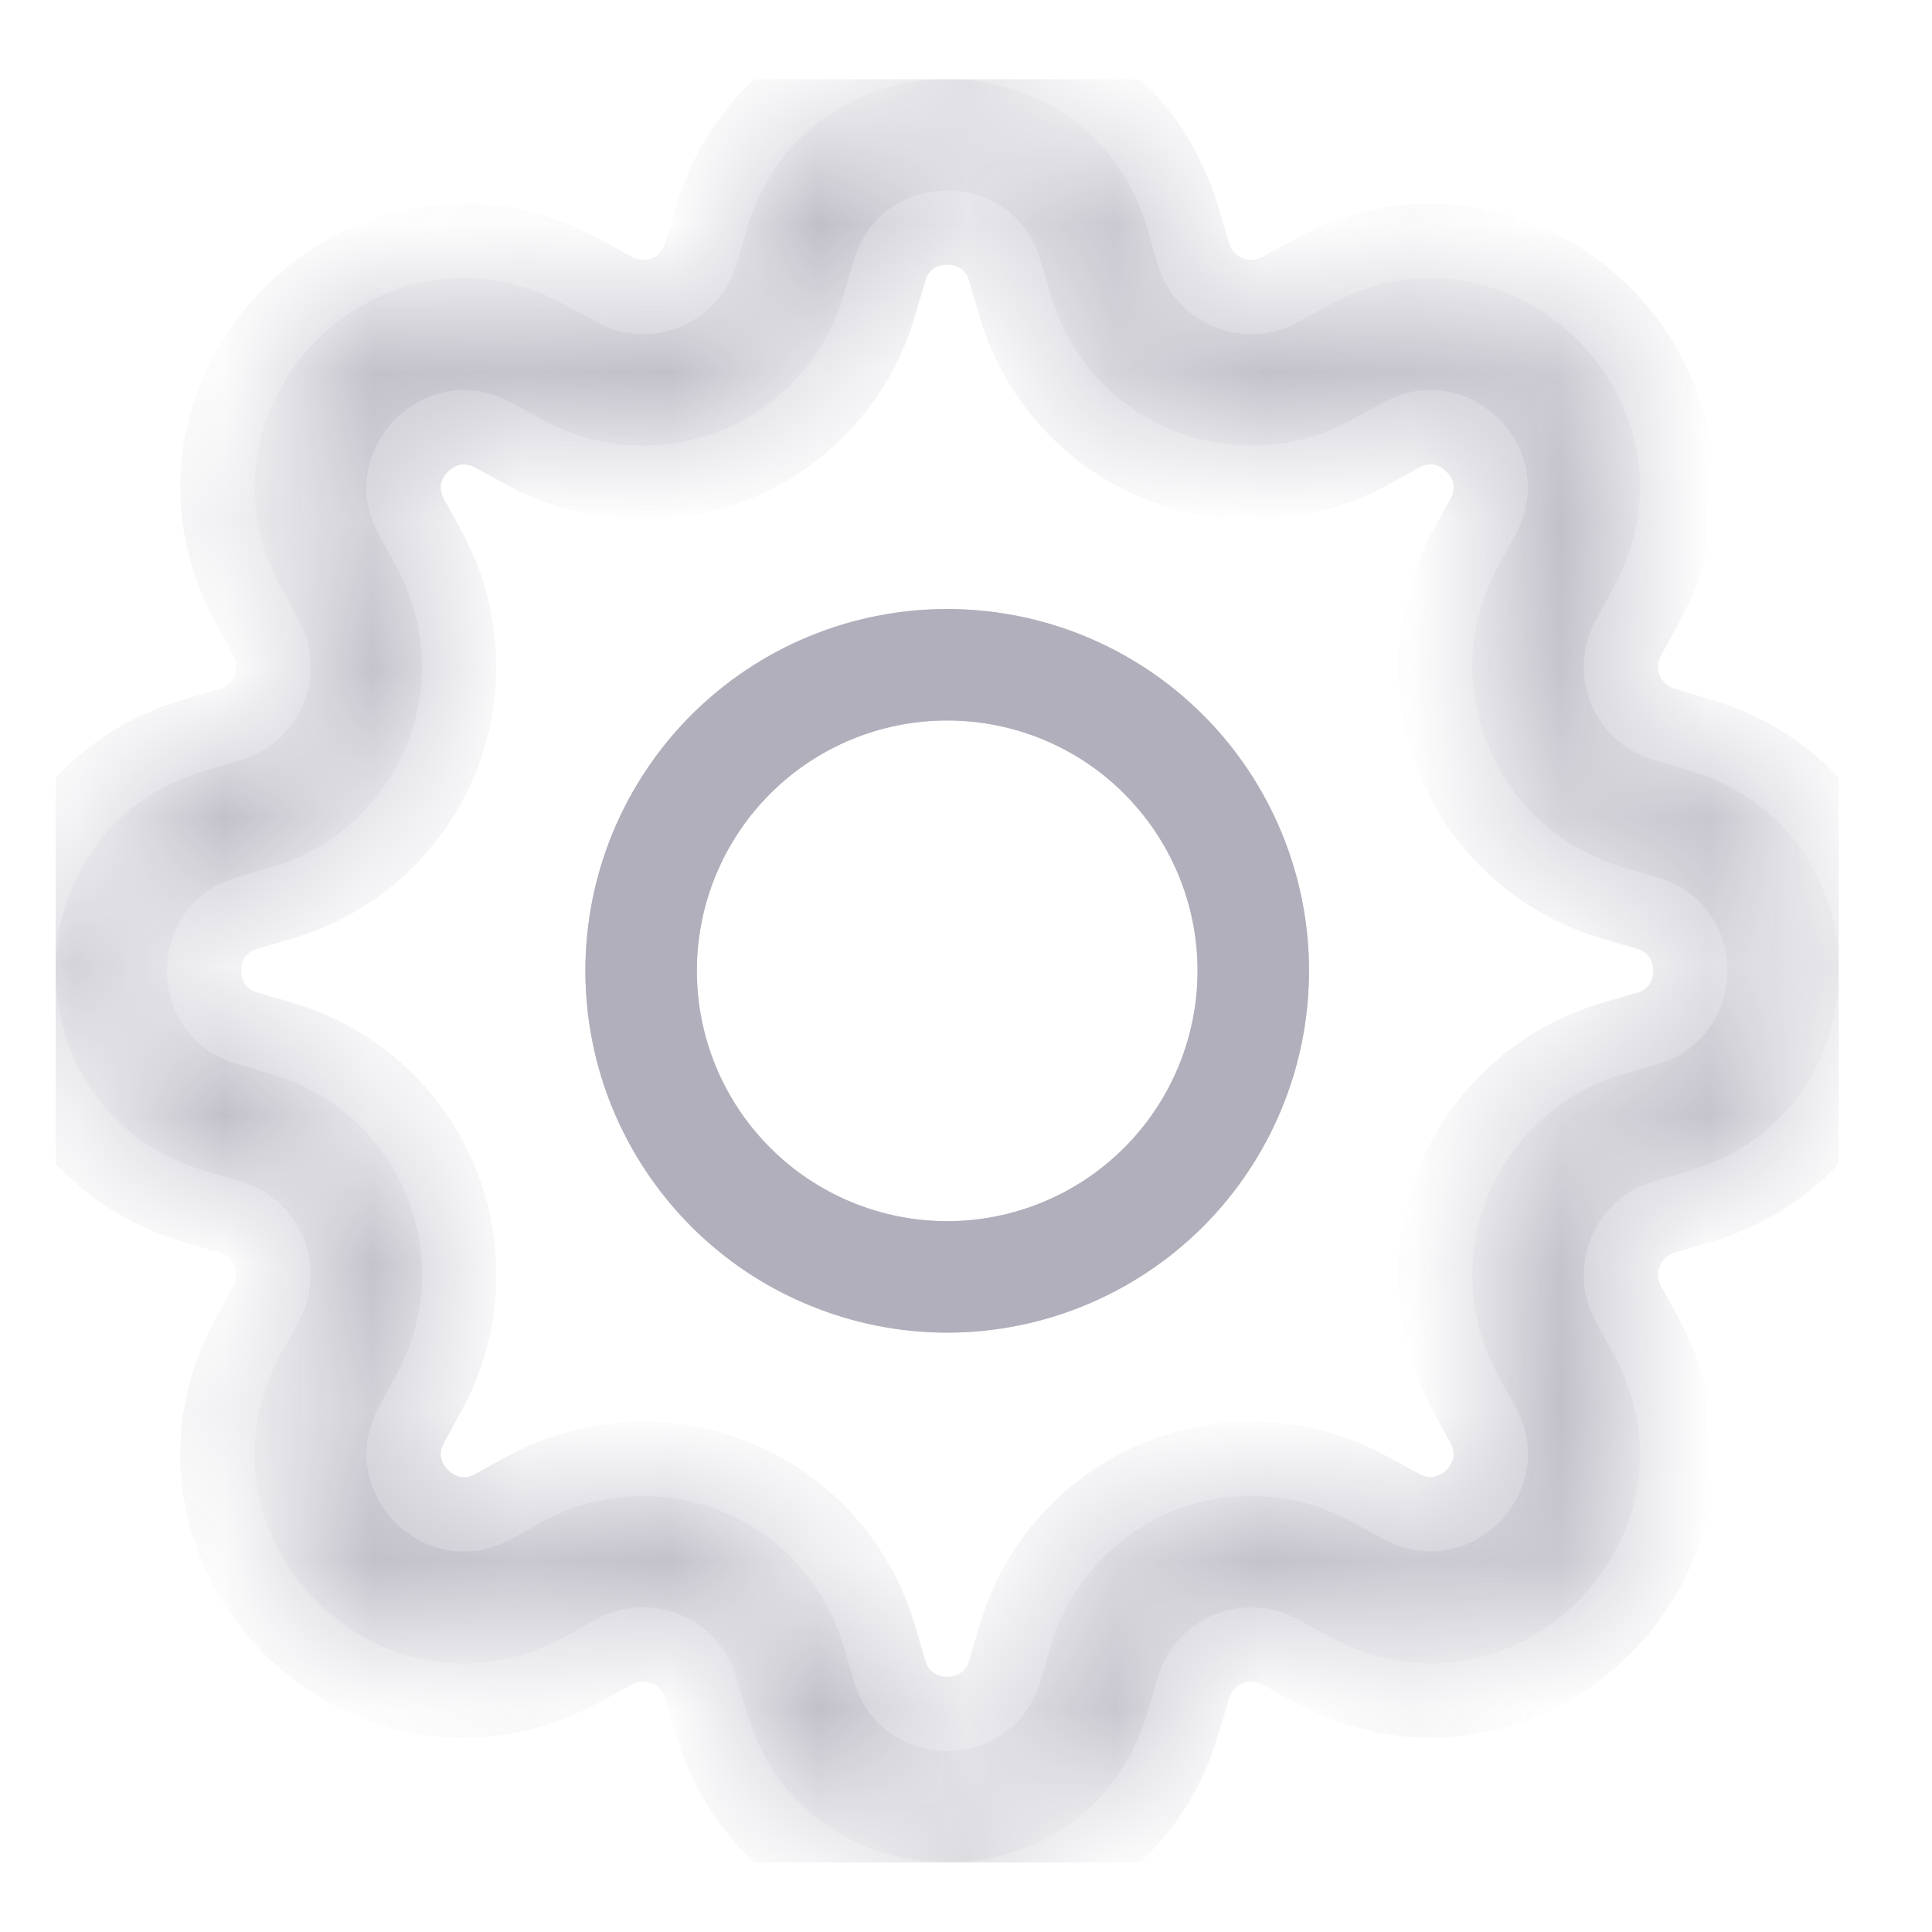 <svg width="13" height="13" viewBox="0 0 13 13" fill="none" xmlns="http://www.w3.org/2000/svg">
<g clip-path="url(#clip0_502_5913)">
<path d="M6.373 4.098C6.054 4.098 5.737 4.161 5.442 4.283C5.146 4.405 4.878 4.585 4.652 4.811C4.426 5.037 4.247 5.305 4.124 5.601C4.002 5.896 3.939 6.212 3.939 6.532C3.939 6.852 4.002 7.168 4.124 7.464C4.247 7.759 4.426 8.028 4.652 8.254C4.878 8.48 5.146 8.659 5.442 8.781C5.737 8.904 6.054 8.967 6.373 8.967C7.019 8.967 7.638 8.71 8.095 8.254C8.551 7.797 8.808 7.178 8.808 6.532C8.808 5.886 8.551 5.267 8.095 4.811C7.638 4.354 7.019 4.098 6.373 4.098ZM4.689 6.532C4.689 6.085 4.866 5.657 5.182 5.341C5.498 5.025 5.927 4.848 6.373 4.848C6.82 4.848 7.249 5.025 7.565 5.341C7.88 5.657 8.058 6.085 8.058 6.532C8.058 6.979 7.88 7.407 7.565 7.723C7.249 8.039 6.82 8.217 6.373 8.217C5.927 8.217 5.498 8.039 5.182 7.723C4.866 7.407 4.689 6.979 4.689 6.532Z" fill="#ACA9B6" fill-opacity="0.75"/>
<path d="M5.537 4.514C5.803 4.404 6.087 4.348 6.373 4.348C6.953 4.348 7.508 4.578 7.918 4.987C8.328 5.397 8.558 5.953 8.558 6.532C8.558 7.112 8.328 7.667 7.918 8.077C7.508 8.486 6.953 8.717 6.373 8.717C6.087 8.717 5.803 8.66 5.537 8.55C5.272 8.441 5.032 8.28 4.829 8.077C4.626 7.874 4.465 7.633 4.355 7.368C4.245 7.103 4.189 6.819 4.189 6.532C4.189 6.245 4.245 5.961 4.355 5.696C4.465 5.431 4.626 5.19 4.829 4.987C5.032 4.785 5.272 4.624 5.537 4.514ZM5.006 5.164C4.643 5.527 4.439 6.019 4.439 6.532C4.439 7.045 4.643 7.537 5.006 7.9C5.368 8.263 5.86 8.467 6.373 8.467C6.887 8.467 7.379 8.263 7.741 7.9C8.104 7.537 8.308 7.045 8.308 6.532C8.308 6.019 8.104 5.527 7.741 5.164C7.379 4.801 6.887 4.598 6.373 4.598C5.86 4.598 5.368 4.801 5.006 5.164Z" stroke="#ACA9B6" stroke-opacity="0.75" stroke-width="0.5"/>
<mask id="path-3-inside-1_502_5913" fill="white">
<path d="M7.72 1.539C7.325 0.197 5.422 0.197 5.026 1.539L4.956 1.778C4.928 1.872 4.88 1.958 4.815 2.031C4.749 2.104 4.669 2.161 4.578 2.198C4.488 2.236 4.391 2.252 4.293 2.247C4.196 2.242 4.1 2.215 4.015 2.168L3.796 2.048C2.566 1.379 1.221 2.725 1.891 3.954L2.01 4.173C2.057 4.259 2.084 4.354 2.089 4.452C2.094 4.549 2.077 4.647 2.04 4.737C2.002 4.827 1.945 4.908 1.873 4.973C1.8 5.039 1.714 5.087 1.62 5.114L1.381 5.185C0.038 5.58 0.038 7.484 1.381 7.879L1.62 7.949C1.714 7.977 1.8 8.025 1.873 8.09C1.945 8.156 2.002 8.237 2.04 8.327C2.077 8.417 2.094 8.515 2.089 8.612C2.084 8.71 2.057 8.805 2.01 8.891L1.89 9.11C1.221 10.34 2.566 11.685 3.796 11.015L4.015 10.895C4.1 10.849 4.196 10.822 4.293 10.816C4.391 10.811 4.488 10.828 4.578 10.866C4.669 10.903 4.749 10.96 4.815 11.033C4.88 11.105 4.928 11.192 4.956 11.285L5.026 11.525C5.422 12.867 7.325 12.867 7.72 11.525L7.791 11.285C7.819 11.192 7.867 11.105 7.932 11.033C7.997 10.96 8.078 10.903 8.168 10.866C8.259 10.828 8.356 10.811 8.454 10.816C8.551 10.822 8.646 10.849 8.732 10.895L8.951 11.015C10.181 11.685 11.527 10.339 10.856 9.11L10.737 8.891C10.69 8.805 10.663 8.71 10.658 8.612C10.653 8.515 10.67 8.417 10.707 8.327C10.744 8.237 10.802 8.156 10.874 8.09C10.947 8.025 11.033 7.977 11.127 7.949L11.366 7.879C12.709 7.484 12.709 5.58 11.366 5.185L11.127 5.114C11.033 5.087 10.947 5.039 10.874 4.973C10.802 4.908 10.744 4.827 10.707 4.737C10.67 4.647 10.653 4.549 10.658 4.452C10.663 4.354 10.69 4.259 10.737 4.173L10.857 3.954C11.527 2.724 10.18 1.379 8.951 2.049L8.732 2.168C8.646 2.215 8.551 2.242 8.454 2.247C8.356 2.252 8.259 2.236 8.168 2.198C8.078 2.161 7.997 2.104 7.932 2.031C7.867 1.958 7.819 1.872 7.791 1.778L7.72 1.539ZM5.746 1.751C5.93 1.125 6.817 1.125 7.001 1.751L7.072 1.991C7.131 2.192 7.234 2.377 7.375 2.533C7.515 2.689 7.688 2.811 7.882 2.891C8.075 2.972 8.285 3.007 8.494 2.996C8.703 2.985 8.907 2.927 9.091 2.827L9.31 2.707C9.883 2.396 10.51 3.022 10.198 3.596L10.078 3.815C9.978 3.999 9.921 4.203 9.909 4.412C9.898 4.621 9.934 4.83 10.015 5.024C10.095 5.218 10.217 5.391 10.373 5.531C10.529 5.671 10.714 5.774 10.915 5.834L11.154 5.904C11.78 6.089 11.78 6.975 11.154 7.16L10.915 7.23C10.714 7.289 10.528 7.393 10.373 7.533C10.217 7.673 10.094 7.846 10.014 8.04C9.934 8.234 9.898 8.443 9.909 8.652C9.92 8.862 9.978 9.066 10.078 9.25L10.198 9.468C10.51 10.041 9.883 10.668 9.31 10.356L9.091 10.237C8.907 10.136 8.703 10.079 8.494 10.068C8.284 10.056 8.075 10.092 7.881 10.173C7.688 10.253 7.515 10.376 7.374 10.531C7.234 10.687 7.131 10.873 7.072 11.074L7.001 11.312C6.817 11.939 5.93 11.939 5.746 11.312L5.675 11.073C5.616 10.872 5.512 10.687 5.372 10.531C5.232 10.375 5.059 10.253 4.865 10.173C4.672 10.093 4.463 10.057 4.254 10.068C4.044 10.079 3.84 10.137 3.656 10.237L3.437 10.357C2.864 10.668 2.237 10.042 2.549 9.468L2.668 9.25C2.769 9.066 2.827 8.862 2.838 8.652C2.849 8.443 2.814 8.233 2.733 8.04C2.653 7.846 2.531 7.673 2.375 7.532C2.219 7.392 2.033 7.289 1.832 7.229L1.593 7.159C0.967 6.974 0.967 6.088 1.593 5.903L1.832 5.833C2.033 5.774 2.218 5.67 2.374 5.53C2.529 5.39 2.652 5.217 2.732 5.023C2.812 4.83 2.848 4.621 2.837 4.412C2.826 4.203 2.768 3.999 2.668 3.815L2.548 3.596C2.237 3.023 2.863 2.396 3.437 2.708L3.656 2.827C3.84 2.927 4.044 2.985 4.254 2.996C4.463 3.007 4.672 2.971 4.865 2.891C5.059 2.811 5.232 2.688 5.372 2.532C5.512 2.377 5.616 2.192 5.675 1.991L5.746 1.751Z"/>
</mask>
<path d="M7.72 1.539C7.325 0.197 5.422 0.197 5.026 1.539L4.956 1.778C4.928 1.872 4.88 1.958 4.815 2.031C4.749 2.104 4.669 2.161 4.578 2.198C4.488 2.236 4.391 2.252 4.293 2.247C4.196 2.242 4.1 2.215 4.015 2.168L3.796 2.048C2.566 1.379 1.221 2.725 1.891 3.954L2.01 4.173C2.057 4.259 2.084 4.354 2.089 4.452C2.094 4.549 2.077 4.647 2.04 4.737C2.002 4.827 1.945 4.908 1.873 4.973C1.8 5.039 1.714 5.087 1.62 5.114L1.381 5.185C0.038 5.58 0.038 7.484 1.381 7.879L1.62 7.949C1.714 7.977 1.8 8.025 1.873 8.09C1.945 8.156 2.002 8.237 2.04 8.327C2.077 8.417 2.094 8.515 2.089 8.612C2.084 8.71 2.057 8.805 2.01 8.891L1.89 9.11C1.221 10.34 2.566 11.685 3.796 11.015L4.015 10.895C4.1 10.849 4.196 10.822 4.293 10.816C4.391 10.811 4.488 10.828 4.578 10.866C4.669 10.903 4.749 10.96 4.815 11.033C4.88 11.105 4.928 11.192 4.956 11.285L5.026 11.525C5.422 12.867 7.325 12.867 7.72 11.525L7.791 11.285C7.819 11.192 7.867 11.105 7.932 11.033C7.997 10.96 8.078 10.903 8.168 10.866C8.259 10.828 8.356 10.811 8.454 10.816C8.551 10.822 8.646 10.849 8.732 10.895L8.951 11.015C10.181 11.685 11.527 10.339 10.856 9.11L10.737 8.891C10.69 8.805 10.663 8.71 10.658 8.612C10.653 8.515 10.67 8.417 10.707 8.327C10.744 8.237 10.802 8.156 10.874 8.09C10.947 8.025 11.033 7.977 11.127 7.949L11.366 7.879C12.709 7.484 12.709 5.58 11.366 5.185L11.127 5.114C11.033 5.087 10.947 5.039 10.874 4.973C10.802 4.908 10.744 4.827 10.707 4.737C10.67 4.647 10.653 4.549 10.658 4.452C10.663 4.354 10.69 4.259 10.737 4.173L10.857 3.954C11.527 2.724 10.18 1.379 8.951 2.049L8.732 2.168C8.646 2.215 8.551 2.242 8.454 2.247C8.356 2.252 8.259 2.236 8.168 2.198C8.078 2.161 7.997 2.104 7.932 2.031C7.867 1.958 7.819 1.872 7.791 1.778L7.72 1.539ZM5.746 1.751C5.93 1.125 6.817 1.125 7.001 1.751L7.072 1.991C7.131 2.192 7.234 2.377 7.375 2.533C7.515 2.689 7.688 2.811 7.882 2.891C8.075 2.972 8.285 3.007 8.494 2.996C8.703 2.985 8.907 2.927 9.091 2.827L9.31 2.707C9.883 2.396 10.51 3.022 10.198 3.596L10.078 3.815C9.978 3.999 9.921 4.203 9.909 4.412C9.898 4.621 9.934 4.83 10.015 5.024C10.095 5.218 10.217 5.391 10.373 5.531C10.529 5.671 10.714 5.774 10.915 5.834L11.154 5.904C11.78 6.089 11.78 6.975 11.154 7.16L10.915 7.23C10.714 7.289 10.528 7.393 10.373 7.533C10.217 7.673 10.094 7.846 10.014 8.04C9.934 8.234 9.898 8.443 9.909 8.652C9.92 8.862 9.978 9.066 10.078 9.25L10.198 9.468C10.51 10.041 9.883 10.668 9.31 10.356L9.091 10.237C8.907 10.136 8.703 10.079 8.494 10.068C8.284 10.056 8.075 10.092 7.881 10.173C7.688 10.253 7.515 10.376 7.374 10.531C7.234 10.687 7.131 10.873 7.072 11.074L7.001 11.312C6.817 11.939 5.93 11.939 5.746 11.312L5.675 11.073C5.616 10.872 5.512 10.687 5.372 10.531C5.232 10.375 5.059 10.253 4.865 10.173C4.672 10.093 4.463 10.057 4.254 10.068C4.044 10.079 3.84 10.137 3.656 10.237L3.437 10.357C2.864 10.668 2.237 10.042 2.549 9.468L2.668 9.25C2.769 9.066 2.827 8.862 2.838 8.652C2.849 8.443 2.814 8.233 2.733 8.04C2.653 7.846 2.531 7.673 2.375 7.532C2.219 7.392 2.033 7.289 1.832 7.229L1.593 7.159C0.967 6.974 0.967 6.088 1.593 5.903L1.832 5.833C2.033 5.774 2.218 5.67 2.374 5.53C2.529 5.39 2.652 5.217 2.732 5.023C2.812 4.83 2.848 4.621 2.837 4.412C2.826 4.203 2.768 3.999 2.668 3.815L2.548 3.596C2.237 3.023 2.863 2.396 3.437 2.708L3.656 2.827C3.84 2.927 4.044 2.985 4.254 2.996C4.463 3.007 4.672 2.971 4.865 2.891C5.059 2.811 5.232 2.688 5.372 2.532C5.512 2.377 5.616 2.192 5.675 1.991L5.746 1.751Z" fill="#ACA9B6" fill-opacity="0.75" stroke="#ACA9B6" stroke-opacity="0.75" mask="url(#path-3-inside-1_502_5913)"/>
</g>
<defs>
<clipPath id="clip0_502_5913">
<rect width="12" height="12" fill="white" transform="translate(0.374 0.532)"/>
</clipPath>
</defs>
</svg>
